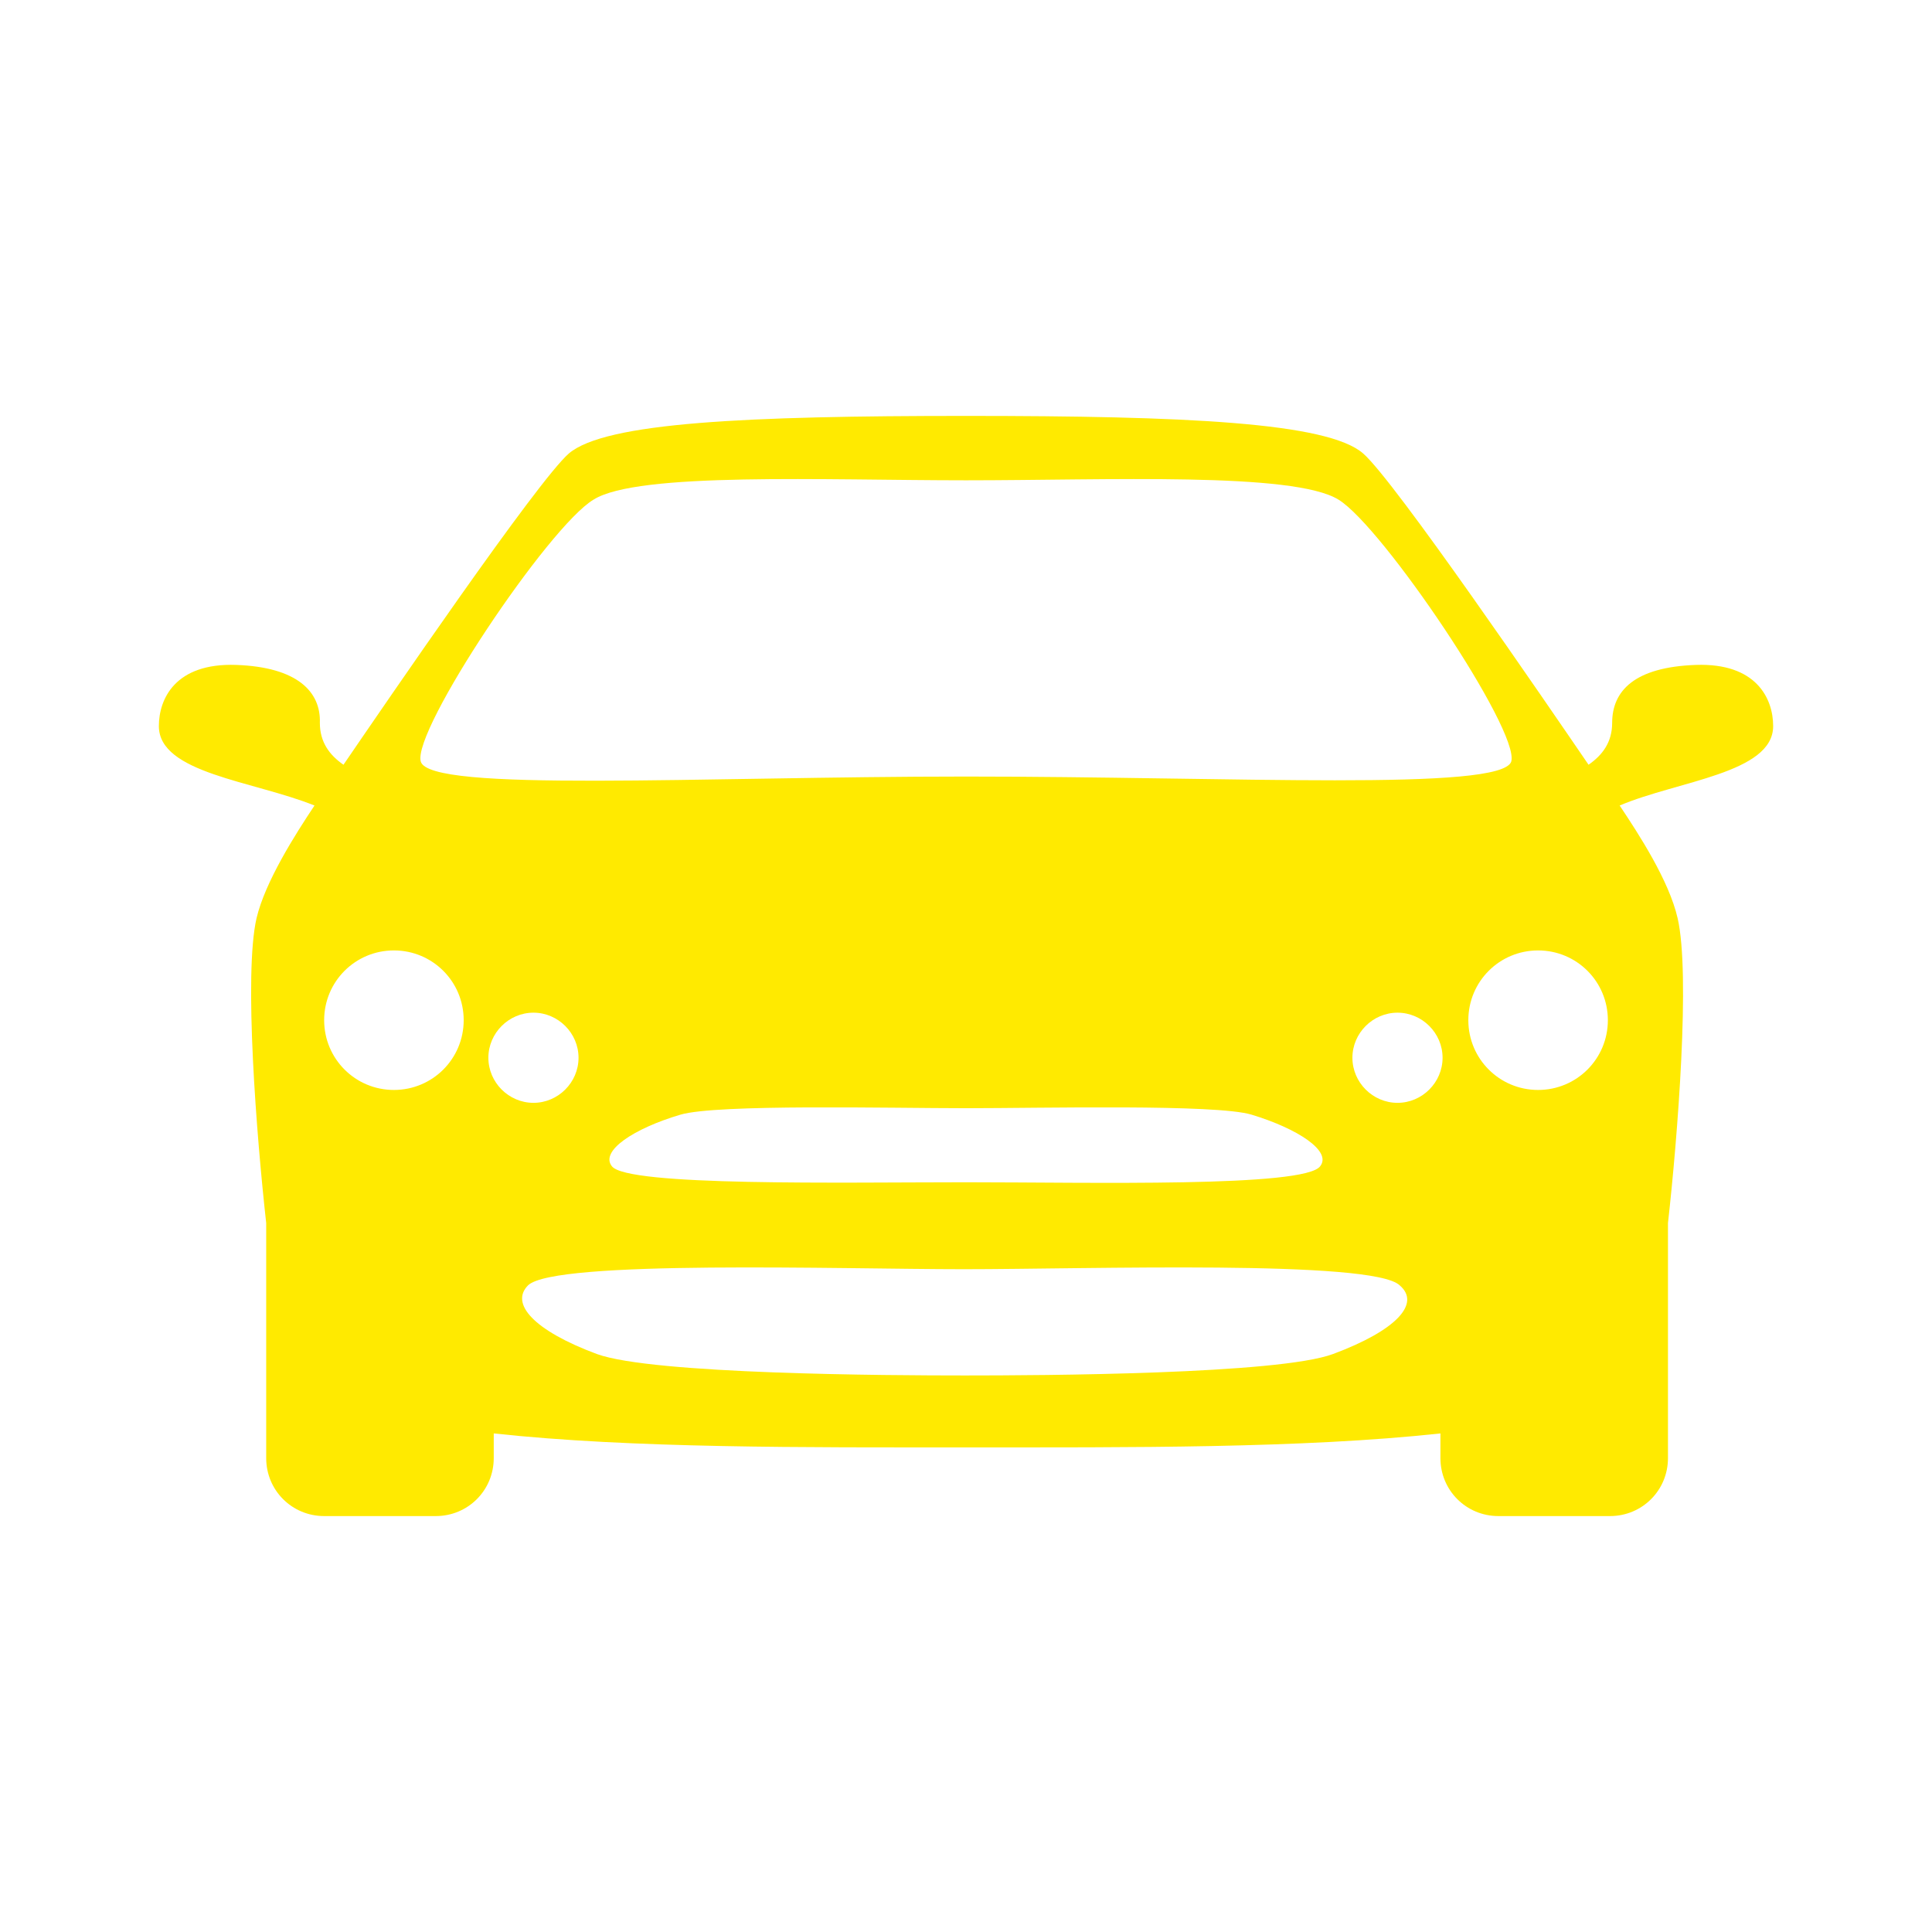 <?xml version="1.0" encoding="UTF-8" ?><svg width="180px" height="180px" viewBox="0 0 180 180" xmlns="http://www.w3.org/2000/svg"><path fill="rgb(255, 234, 0)" d="M733.4,367.7c0-2.6-1.6-5.9-7.2-5.7c-5.7,0.2-7.8,2.4-7.8,5.4c0,1.8-0.9,3-2.2,3.9c-3.9-5.7-18.1-26.5-21-29
			c-3.3-2.9-16.6-3.5-37-3.5c-20.4,0-33.6,0.6-37,3.5c-2.9,2.5-17.1,23.3-21,29c-1.3-0.9-2.2-2.1-2.2-3.9c0.1-2.9-2.1-5.2-7.8-5.4
			c-5.7-0.2-7.2,3.2-7.2,5.7c0,4.4,8.8,5.1,14.5,7.4c-1.8,2.7-4.6,7.1-5.4,10.5c-1.2,5.2,0,20.3,0.9,28.4v21.9c0,3,2.4,5.4,5.4,5.4
			h10.4c3,0,5.4-2.4,5.4-5.4v-2.3c12.9,1.4,29.1,1.3,44.1,1.3c15,0,31.2,0.1,44.1-1.3v2.3c0,3,2.4,5.4,5.4,5.4h10.4
			c3,0,5.4-2.4,5.4-5.4V414c0.9-8,2.1-23.2,0.9-28.4c-0.8-3.5-3.6-7.8-5.4-10.5C724.5,372.8,733.4,372.1,733.4,367.7z M604.9,401.6
			c-3.6,0-6.5-2.9-6.5-6.5c0-3.6,2.9-6.5,6.5-6.5c3.6,0,6.5,2.9,6.5,6.5C611.4,398.7,608.5,401.6,604.9,401.6z M613.7,398.6
			c0-2.3,1.9-4.2,4.2-4.2c2.3,0,4.2,1.9,4.2,4.2c0,2.3-1.9,4.2-4.2,4.2C615.6,402.8,613.7,400.9,613.7,398.6z M692.4,426.2
			c-5.1,1.9-27.2,2-34.3,2c-7,0-29.1-0.1-34.3-2c-5.9-2.2-8.1-4.7-6.4-6.4c2.5-2.4,29.2-1.5,40.6-1.5c11.5,0,38.1-0.9,40.6,1.5
			C700.6,421.5,698.3,424,692.4,426.2z M631.6,403.9c3.4-1,19.6-0.6,26.6-0.6c7,0,23.3-0.4,26.6,0.6c4.3,1.3,7.5,3.4,6.4,4.8
			c-1.4,2-21.5,1.5-33,1.5c-11.5,0-31.6,0.4-33-1.5C624.1,407.3,627.2,405.2,631.6,403.9z M698.4,402.8c-2.3,0-4.2-1.9-4.2-4.2
			c0-2.3,1.9-4.2,4.2-4.2c2.3,0,4.2,1.9,4.2,4.2C702.6,400.9,700.7,402.8,698.4,402.8z M658.2,372.4c-24.9,0-50,1.5-50.8-1.4
			c-0.8-2.9,11.9-21.9,16.1-24.4c4.1-2.6,21.6-1.8,34.7-1.8c13.1,0,30.5-0.8,34.7,1.8c4.1,2.5,16.9,21.5,16.1,24.4
			C708.1,373.8,683,372.4,658.2,372.4z M711.5,401.6c-3.6,0-6.5-2.9-6.5-6.5c0-3.6,2.9-6.5,6.5-6.5c3.6,0,6.5,2.9,6.5,6.5
			C718,398.7,715.1,401.6,711.5,401.6z" transform="translate(-568.199,-300.051)"></path></svg>